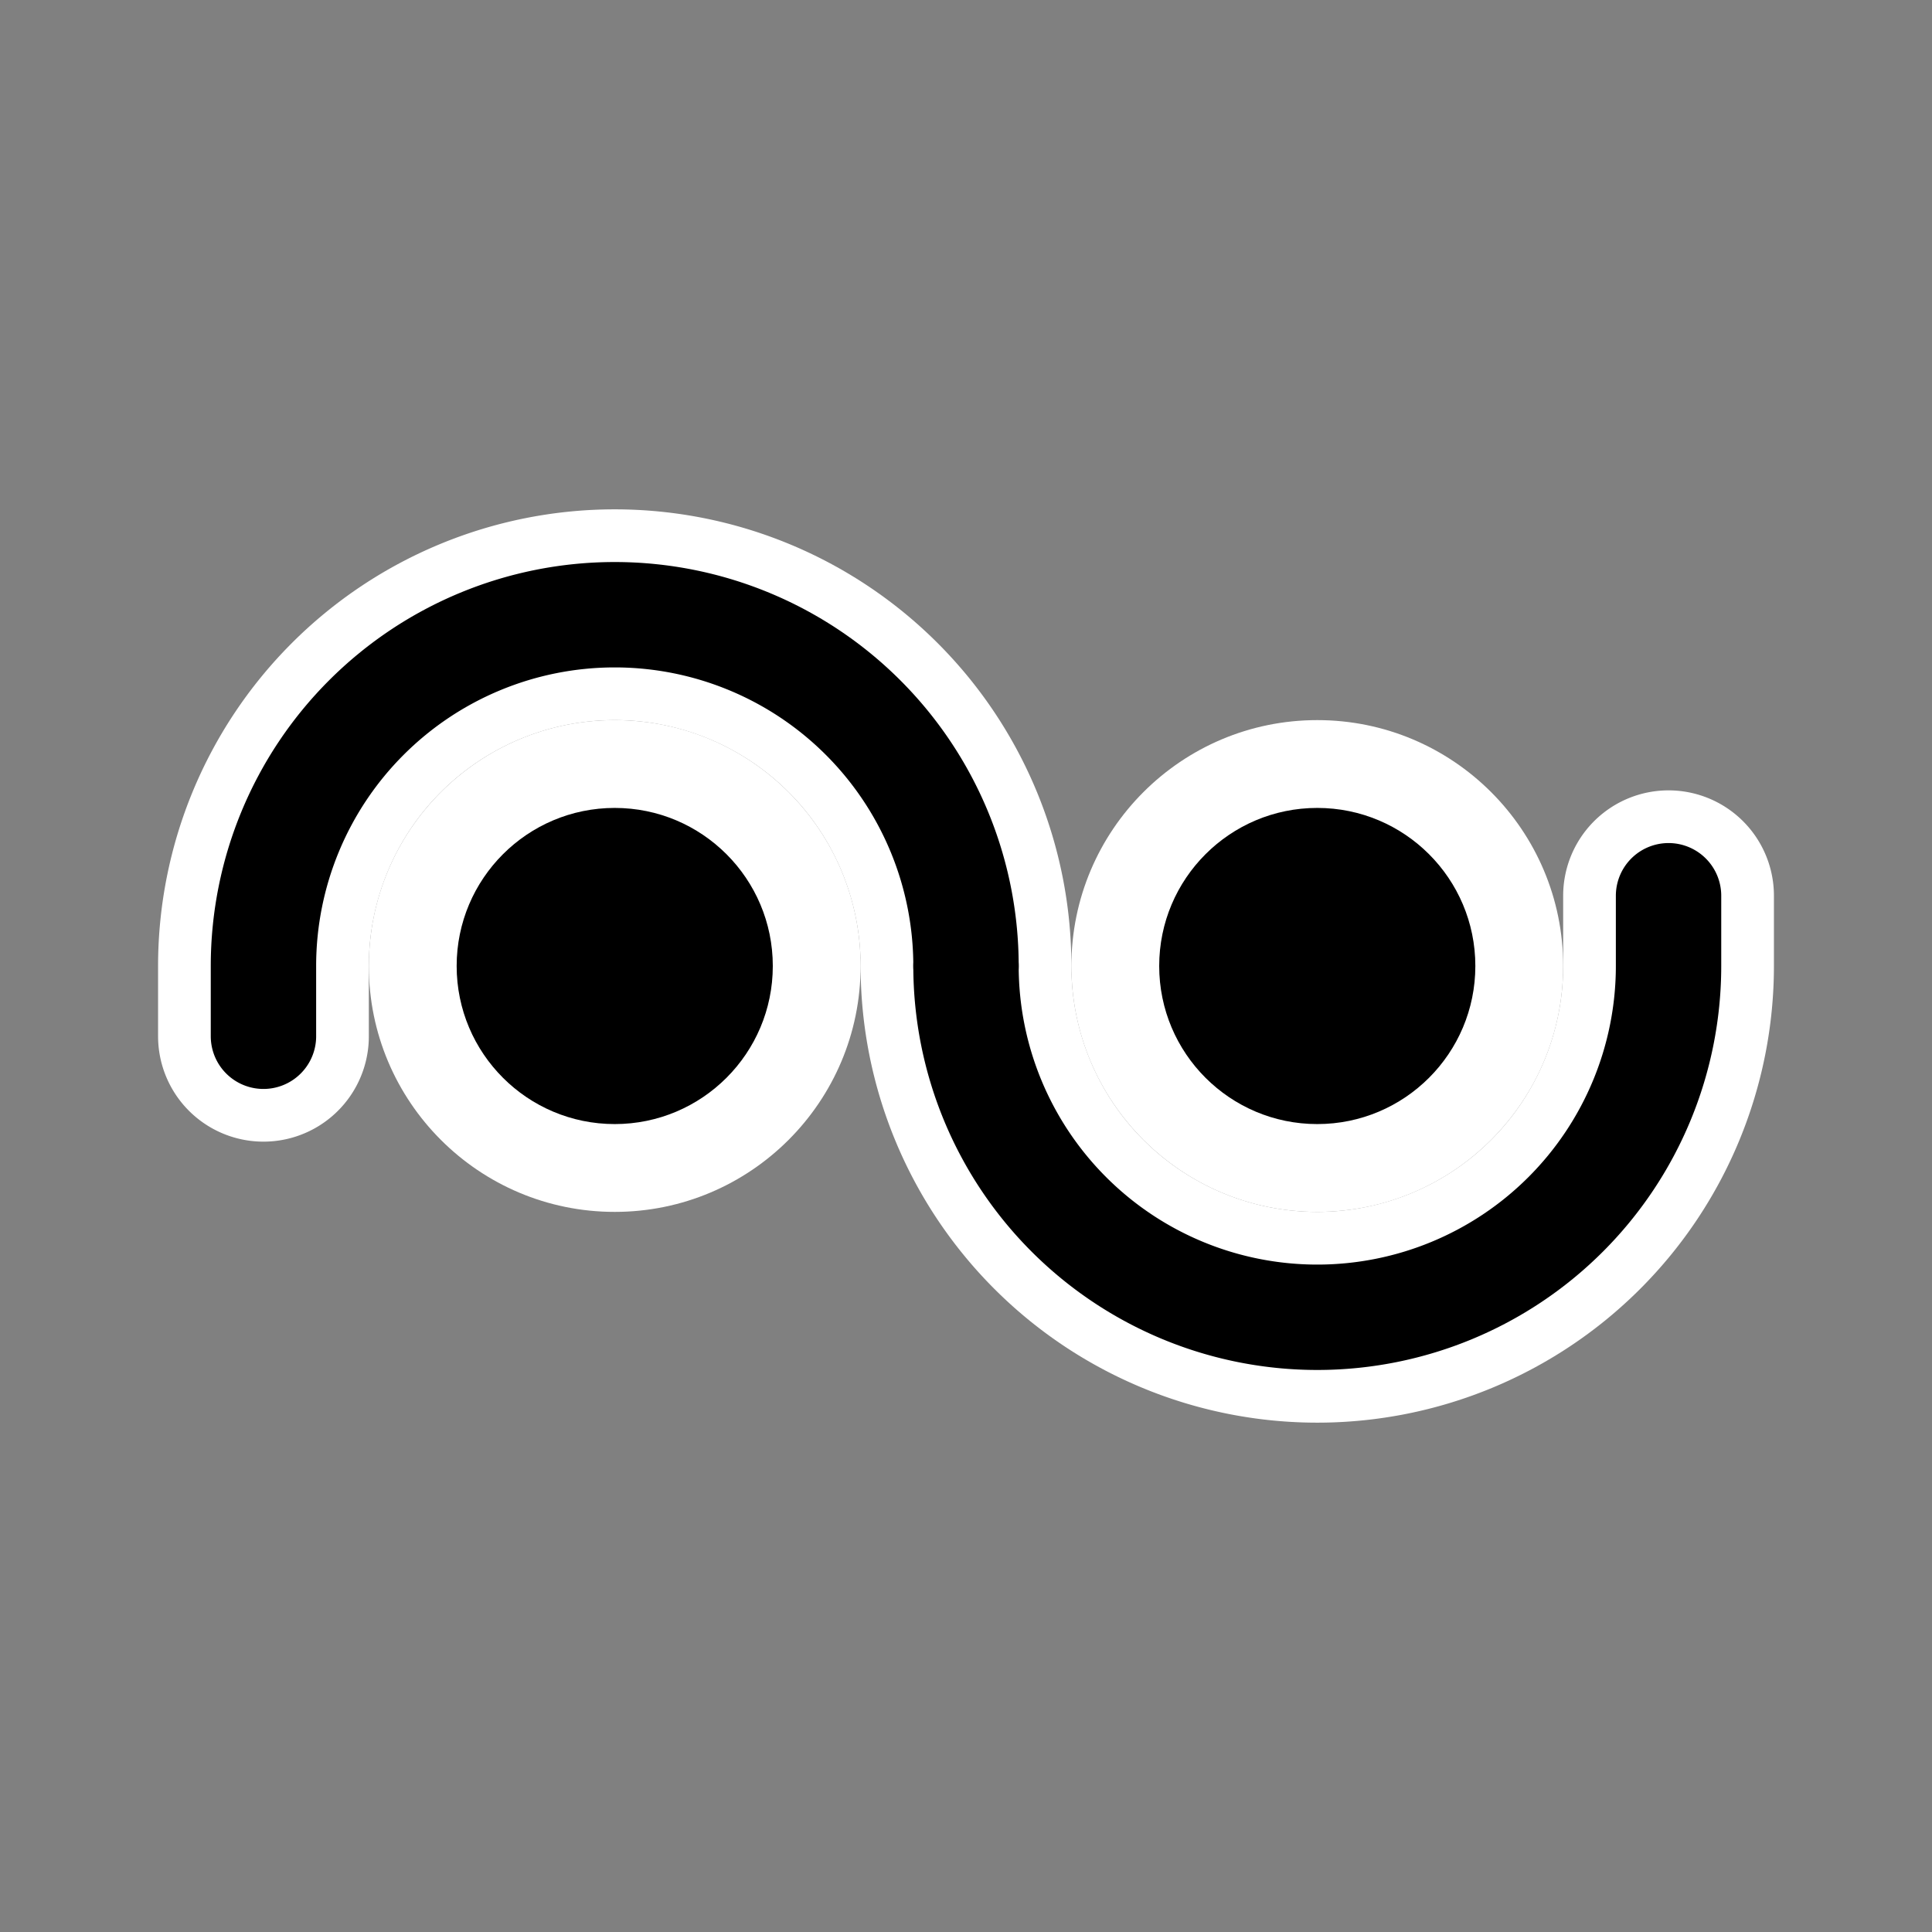 <?xml version="1.0" encoding="UTF-8" standalone="no"?>
<!DOCTYPE svg PUBLIC "-//W3C//DTD SVG 1.1//EN" "http://www.w3.org/Graphics/SVG/1.1/DTD/svg11.dtd">
<svg xmlns="http://www.w3.org/2000/svg" xmlns:xlink="http://www.w3.org/1999/xlink" version="1.1" width="32" height="32" viewBox="-27.5 -27.5 55 55">
<rect x="-27.5" y="-27.5" width="55" height="55" fill="#808080" stroke="none"/>
<desc id="en">
	Codes 60-69 General Group: Rain.
	Code: 67
	Description: Rain, freezing, moderate or heavy
</desc>
<g id="half_bg">
	<circle r="7" cx="10" fill="#FFFFFF" />
	<path id="arc" d="M 0,0 a10,10 0 0,0 20,0 v-2" fill="none" stroke="#FFFFFF" stroke-linecap="round" stroke-width="6" />
</g>
<use xlink:href="#half_bg" transform="scale(-1,-1)"/>

<g id="half">
	<circle r="4.5" cx="10" fill="black" />
	<path id="arc" d="M 0,0 a10,10 0 0,0 20,0 v-2" fill="none" stroke="black" stroke-linecap="round" stroke-width="3" />
</g>
<use xlink:href="#half" transform="scale(-1,-1)"/>
</svg>
